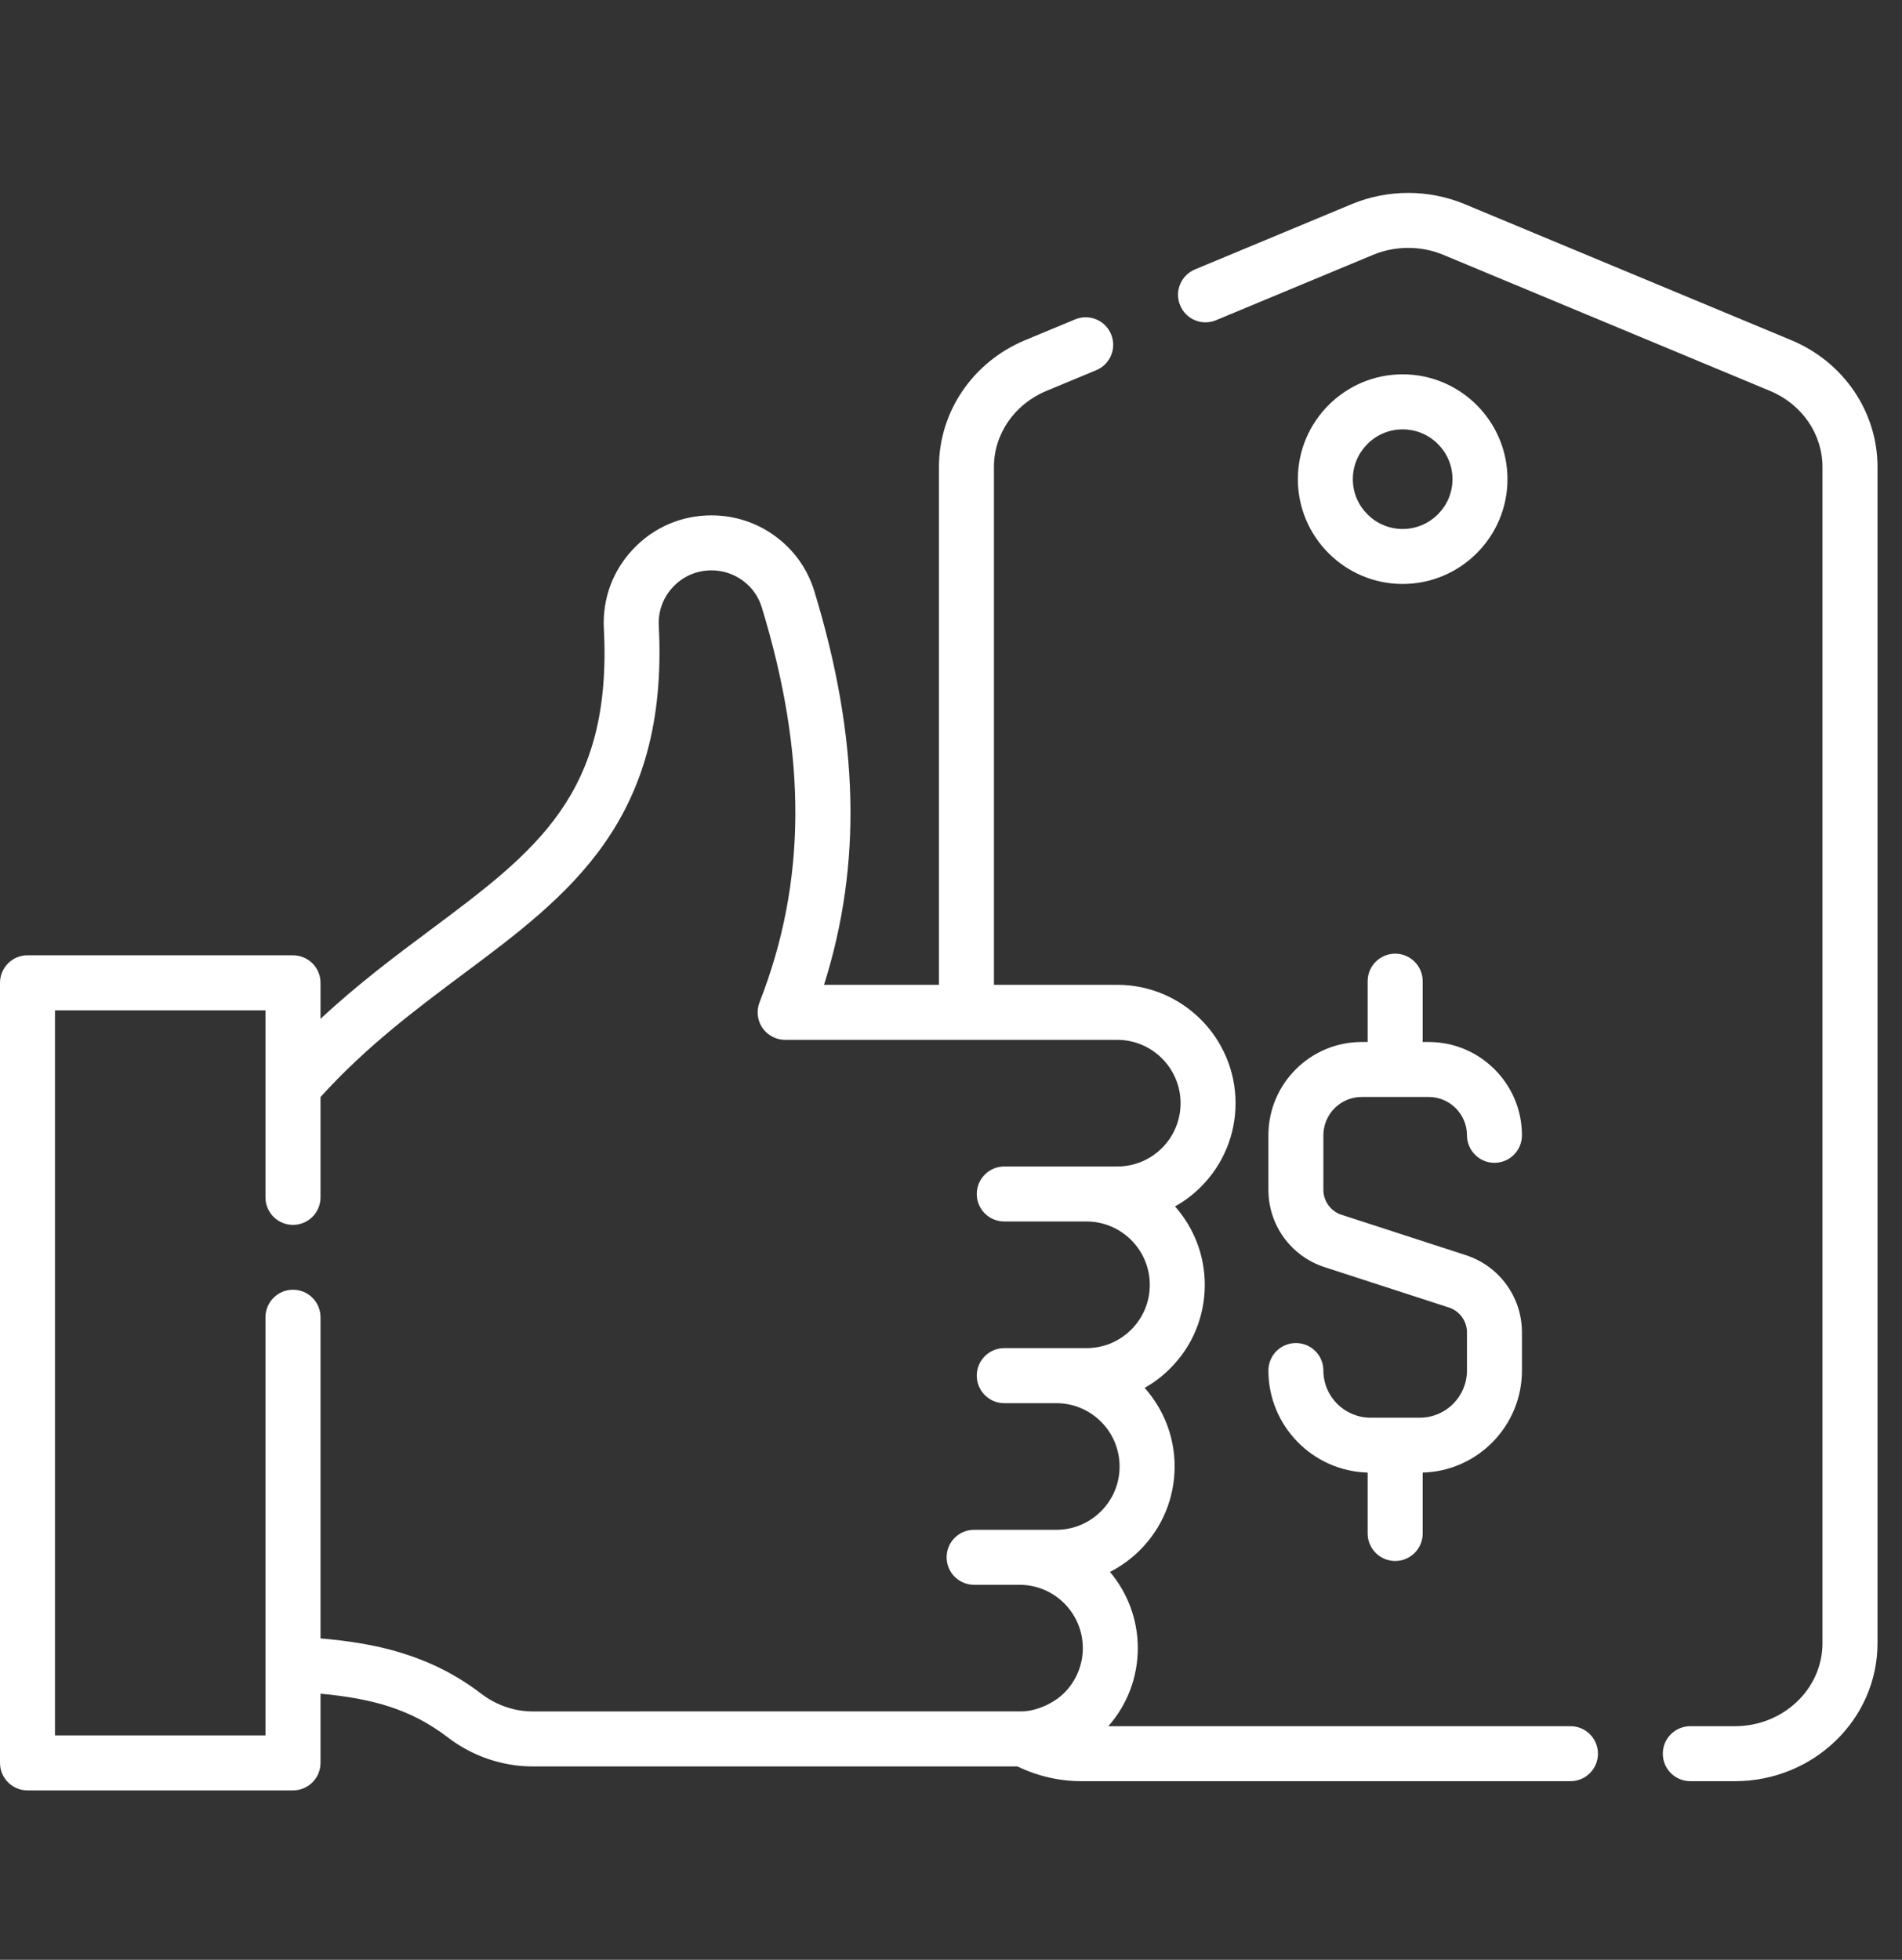 <svg width="33" height="34" viewBox="0 0 33 34" fill="none" xmlns="http://www.w3.org/2000/svg">
<rect x="0" y="0" width="33" height="34" fill="#333333" stroke="none"/>
<g clip-path="url(#clip0)">
<path d="M31.08 5.902L25.411 3.541C24.789 3.282 24.076 3.282 23.454 3.541L20.733 4.674C20.489 4.776 20.374 5.055 20.476 5.298C20.577 5.542 20.856 5.657 21.099 5.555L23.821 4.422C24.21 4.26 24.655 4.26 25.044 4.422L30.713 6.783C31.264 7.013 31.62 7.53 31.62 8.101V28.508C31.62 29.301 30.939 29.947 30.101 29.947H29.328C29.064 29.947 28.85 30.16 28.85 30.424C28.85 30.688 29.064 30.901 29.328 30.901H30.101C31.465 30.901 32.575 29.828 32.575 28.508V8.101C32.575 7.144 31.988 6.281 31.08 5.902Z" fill="white"/>
<path d="M27.248 29.947H19.23C19.56 29.572 19.741 29.096 19.741 28.592C19.741 28.089 19.559 27.628 19.258 27.271C19.448 27.174 19.623 27.047 19.779 26.892C20.166 26.504 20.38 25.989 20.38 25.441C20.38 24.918 20.183 24.44 19.86 24.078C20.02 23.987 20.169 23.875 20.302 23.741C20.69 23.354 20.903 22.838 20.903 22.29C20.903 21.769 20.708 21.293 20.387 20.93C20.549 20.839 20.701 20.725 20.836 20.59C21.224 20.201 21.437 19.686 21.437 19.139C21.437 18.006 20.516 17.085 19.384 17.085H17.245V8.101C17.245 7.53 17.601 7.013 18.152 6.783L19.02 6.422C19.264 6.321 19.379 6.041 19.277 5.798C19.176 5.555 18.897 5.439 18.653 5.541L17.785 5.902C16.877 6.281 16.291 7.144 16.291 8.101V17.085H14.297C14.961 14.988 14.904 12.798 14.129 10.257C14.012 9.872 13.777 9.542 13.452 9.303C13.129 9.066 12.745 8.941 12.343 8.941C11.825 8.941 11.344 9.147 10.988 9.523C10.631 9.898 10.45 10.39 10.477 10.906C10.626 13.776 9.302 14.763 7.471 16.13C6.867 16.58 6.208 17.072 5.561 17.676V17.05C5.561 16.787 5.347 16.573 5.083 16.573H0.477C0.214 16.573 3.05176e-05 16.787 3.05176e-05 17.05V30.584C3.05176e-05 30.847 0.214 31.061 0.477 31.061H5.083C5.347 31.061 5.561 30.847 5.561 30.584V29.383C6.467 29.469 7.129 29.65 7.772 30.143C8.194 30.466 8.715 30.645 9.237 30.645H17.653C17.997 30.812 18.378 30.901 18.764 30.901H27.248C27.511 30.901 27.725 30.688 27.725 30.424C27.725 30.16 27.511 29.947 27.248 29.947ZM8.353 29.386C7.453 28.696 6.491 28.504 5.561 28.424V22.852C5.561 22.589 5.347 22.375 5.083 22.375C4.82 22.375 4.606 22.589 4.606 22.852V30.107H0.954V17.528H4.606V20.773C4.606 21.037 4.82 21.25 5.083 21.25C5.347 21.25 5.561 21.037 5.561 20.773V19.032C6.359 18.151 7.214 17.513 8.041 16.895C9.874 15.527 11.605 14.235 11.43 10.857C11.417 10.604 11.505 10.364 11.68 10.18C11.854 9.996 12.09 9.895 12.344 9.895C12.541 9.895 12.729 9.956 12.888 10.073C13.046 10.189 13.16 10.349 13.217 10.536C14.006 13.124 13.994 15.302 13.178 17.389C13.121 17.536 13.139 17.702 13.228 17.832C13.317 17.962 13.465 18.04 13.622 18.04H19.385C19.99 18.04 20.483 18.533 20.483 19.139C20.483 19.432 20.369 19.708 20.162 19.915C19.954 20.123 19.678 20.237 19.385 20.237H17.424C17.161 20.237 16.947 20.451 16.947 20.714C16.947 20.978 17.161 21.191 17.424 21.191H18.851C19.456 21.191 19.949 21.684 19.949 22.29C19.949 22.584 19.835 22.859 19.627 23.067C19.42 23.274 19.144 23.388 18.851 23.388H17.424C17.161 23.388 16.947 23.602 16.947 23.865C16.947 24.129 17.161 24.343 17.424 24.343H18.327C18.933 24.343 19.425 24.835 19.425 25.441C19.425 25.734 19.311 26.01 19.104 26.217C18.896 26.425 18.62 26.54 18.327 26.54H17.688H16.901C16.637 26.54 16.424 26.753 16.424 27.017C16.424 27.28 16.637 27.494 16.901 27.494H17.688C18.294 27.494 18.787 27.986 18.787 28.592C18.787 28.885 18.672 29.162 18.465 29.369C18.272 29.562 17.965 29.686 17.736 29.69C17.721 29.69 9.237 29.691 9.237 29.691C8.923 29.69 8.609 29.582 8.353 29.386Z" fill="white"/>
<path d="M26.155 8.313C26.155 7.31 25.339 6.494 24.336 6.494C23.334 6.494 22.518 7.31 22.518 8.313C22.518 9.315 23.334 10.131 24.336 10.131C25.339 10.131 26.155 9.315 26.155 8.313ZM23.472 8.313C23.472 7.836 23.86 7.449 24.336 7.449C24.813 7.449 25.201 7.836 25.201 8.313C25.201 8.789 24.813 9.177 24.336 9.177C23.86 9.177 23.472 8.789 23.472 8.313Z" fill="white"/>
<path d="M24.634 24.595H23.779C23.328 24.595 22.961 24.228 22.961 23.777C22.961 23.513 22.748 23.3 22.484 23.3C22.22 23.3 22.007 23.513 22.007 23.777C22.007 24.737 22.775 25.521 23.729 25.547V26.604C23.729 26.867 23.943 27.081 24.207 27.081C24.47 27.081 24.684 26.867 24.684 26.604V25.547C25.638 25.521 26.406 24.737 26.406 23.777V23.116C26.406 22.503 26.015 21.965 25.432 21.775L23.276 21.075C23.088 21.014 22.961 20.839 22.961 20.641V19.695C22.961 19.329 23.259 19.031 23.625 19.031H24.788C25.154 19.031 25.452 19.329 25.452 19.695C25.452 19.959 25.666 20.173 25.929 20.173C26.193 20.173 26.406 19.959 26.406 19.695C26.406 18.803 25.68 18.077 24.788 18.077H24.684V17.022C24.684 16.759 24.47 16.545 24.207 16.545C23.943 16.545 23.729 16.759 23.729 17.022V18.077H23.625C22.733 18.077 22.007 18.803 22.007 19.695V20.641C22.007 21.254 22.398 21.793 22.981 21.983L25.137 22.683C25.325 22.744 25.452 22.918 25.452 23.116V23.777C25.452 24.228 25.085 24.595 24.634 24.595Z" fill="white"/>
</g>
<defs>
<clipPath id="clip0">
<rect width="32.575" height="32.575" fill="white" transform="translate(3.05176e-05 0.916)"/>
</clipPath>
</defs>
</svg>
